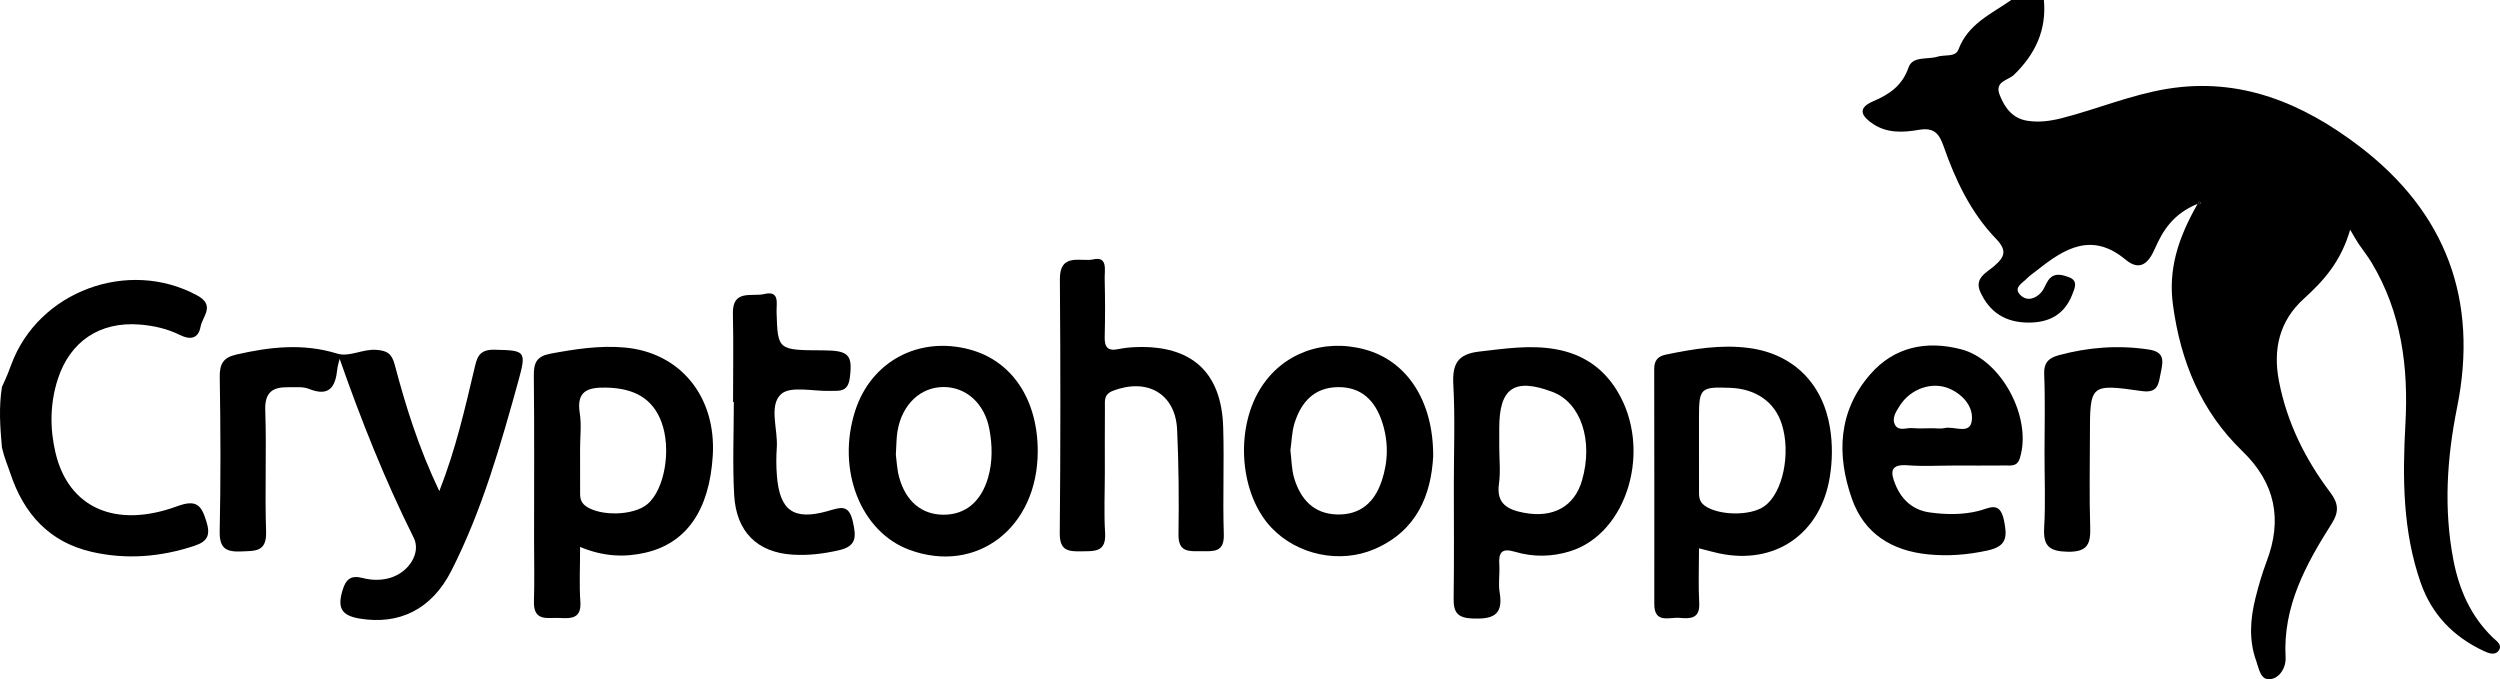 <?xml version="1.0" encoding="utf-8"?>
<!-- Generator: Adobe Illustrator 16.0.0, SVG Export Plug-In . SVG Version: 6.00 Build 0)  -->
<!DOCTYPE svg PUBLIC "-//W3C//DTD SVG 1.1//EN" "http://www.w3.org/Graphics/SVG/1.1/DTD/svg11.dtd">
<svg version="1.1" id="Layer_1" xmlns="http://www.w3.org/2000/svg" xmlns:xlink="http://www.w3.org/1999/xlink" x="0px" y="0px"
	 width="196.68px" height="53.439px" viewBox="0 0 196.68 53.439" enable-background="new 0 0 196.68 53.439" xml:space="preserve">
<g id="Cryptohopper">
	<path fill-rule="evenodd" clip-rule="evenodd" d="M160.797,0c0.218,2.368-0.679,4.269-2.362,5.893
		c-0.451,0.436-1.545,0.497-1.113,1.585c0.404,1.021,1.019,1.838,2.164,2.021c0.908,0.145,1.811,0.028,2.717-0.203
		c2.775-0.709,5.436-1.836,8.276-2.303c5.784-0.951,10.72,1.145,15.155,4.529c6.809,5.197,9.373,12.086,7.671,20.528
		c-0.802,3.978-1.063,7.982-0.293,11.999c0.445,2.323,1.362,4.424,3.097,6.104c0.291,0.283,0.795,0.576,0.461,1.039
		c-0.291,0.398-0.787,0.201-1.182,0.016c-2.377-1.114-4.076-2.864-4.949-5.365c-1.417-4.061-1.434-8.258-1.201-12.481
		c0.247-4.467-0.303-8.771-2.654-12.693c-0.313-0.522-0.699-1-1.041-1.506c-0.172-0.256-0.318-0.528-0.652-1.09
		c-0.73,2.521-2.094,4.022-3.639,5.423c-1.938,1.756-2.449,3.988-1.957,6.514c0.631,3.243,2.063,6.123,4.031,8.73
		c0.66,0.875,0.694,1.535,0.114,2.452c-2.039,3.218-3.853,6.524-3.628,10.545c0.042,0.746-0.431,1.564-1.151,1.688
		c-0.831,0.142-0.94-0.822-1.153-1.405c-0.605-1.662-0.479-3.363-0.049-5.042c0.24-0.945,0.512-1.887,0.857-2.797
		c1.268-3.322,0.676-6.195-1.902-8.686c-3.254-3.143-4.859-7.046-5.463-11.502c-0.382-2.814,0.398-5.249,1.939-7.958
		c-1.956,0.799-2.758,2.148-3.369,3.545c-0.537,1.226-1.233,1.732-2.299,0.846c-2.647-2.202-4.793-0.89-6.934,0.813
		c-0.287,0.229-0.603,0.43-0.854,0.691c-0.341,0.356-1.07,0.7-0.482,1.286c0.494,0.494,1.158,0.311,1.621-0.199
		c0.238-0.263,0.348-0.641,0.55-0.943c0.444-0.664,1.099-0.47,1.646-0.265c0.755,0.279,0.447,0.889,0.248,1.389
		c-0.619,1.557-1.809,2.188-3.453,2.18c-1.787-0.011-3.035-0.801-3.766-2.402c-0.506-1.109,0.506-1.539,1.092-2.049
		c0.854-0.741,1.015-1.231,0.125-2.159c-1.976-2.055-3.186-4.613-4.114-7.278c-0.363-1.042-0.798-1.475-1.966-1.272
		c-1.191,0.205-2.463,0.273-3.557-0.453c-0.841-0.557-1.374-1.219-0.004-1.803c1.266-0.541,2.281-1.222,2.777-2.661
		c0.313-0.911,1.492-0.597,2.274-0.844c0.563-0.178,1.415,0.063,1.651-0.567c0.752-2.015,2.584-2.794,4.152-3.89
		C159.085,0,159.942,0,160.797,0z M173.036,16.075c0.044-0.029,0.088-0.061,0.132-0.09c-0.035-0.041-0.067-0.107-0.107-0.113
		c-0.039-0.004-0.086,0.053-0.129,0.084C172.965,15.995,173,16.036,173.036,16.075z"/>
	<g>
		<path fill-rule="evenodd" clip-rule="evenodd" d="M38.882,27.514c-1.256-0.026-1.37,0.694-1.568,1.527
			c-0.742,3.118-1.443,6.248-2.752,9.596c-1.632-3.426-2.638-6.66-3.505-9.934c-0.238-0.897-0.608-1.122-1.479-1.182
			c-1.064-0.072-2.095,0.594-3.059,0.295c-2.681-0.828-5.289-0.527-7.935,0.079c-1.027,0.235-1.313,0.745-1.296,1.782
			c0.065,4.031,0.082,8.064-0.004,12.094c-0.029,1.347,0.464,1.666,1.692,1.611c1.113-0.049,2.013,0.05,1.958-1.569
			c-0.108-3.173,0.045-6.355-0.066-9.528c-0.05-1.436,0.585-1.84,1.806-1.821c0.548,0.009,1.149-0.064,1.633,0.13
			c1.604,0.648,2.085-0.161,2.228-1.548c0.028-0.276,0.121-0.546,0.184-0.817c1.712,4.881,3.572,9.561,5.833,14.086
			c0.581,1.163-0.365,2.698-1.85,3.143c-0.719,0.215-1.459,0.199-2.174,0.014c-0.898-0.233-1.313,0.066-1.581,0.968
			c-0.396,1.325-0.144,1.978,1.342,2.224c3.087,0.51,5.655-0.688,7.216-3.755c2.417-4.748,3.867-9.854,5.283-14.962
			C41.439,27.587,41.313,27.567,38.882,27.514z"/>
		<path fill-rule="evenodd" clip-rule="evenodd" d="M122.392,27.475c-2.012-0.358-3.989-0.046-5.993,0.18
			c-1.745,0.197-2.151,0.988-2.062,2.621c0.143,2.615,0.039,5.242,0.039,7.863c0,2.986,0.028,5.975-0.016,8.961
			c-0.016,1.063,0.303,1.509,1.446,1.557c1.533,0.065,2.492-0.181,2.176-2.035c-0.122-0.711,0.019-1.463-0.029-2.19
			c-0.062-0.96,0.174-1.339,1.241-1.021c1.419,0.423,2.886,0.404,4.319-0.039c4.544-1.404,6.5-8.061,3.708-12.629
			C126.111,28.924,124.488,27.846,122.392,27.475z M124.463,37.787c-0.592,2.054-2.263,2.996-4.585,2.551
			c-1.228-0.235-2.181-0.684-1.953-2.271c0.136-0.956,0.024-1.949,0.024-2.924c0-0.49,0-0.978,0-1.466
			c0-3.163,1.188-3.972,4.178-2.849C124.369,31.671,125.368,34.648,124.463,37.787z"/>
		<path fill-rule="evenodd" clip-rule="evenodd" d="M137.586,27.377c-2.208-0.291-4.373,0.078-6.53,0.521
			c-0.643,0.132-0.917,0.474-0.916,1.137c0.012,6.161,0.01,12.322,0.007,18.484c0,1.58,1.196,1.018,1.992,1.09
			c0.811,0.072,1.611,0.09,1.542-1.164c-0.077-1.393-0.017-2.791-0.017-4.306c0.612,0.155,1.076,0.286,1.546,0.389
			c4.439,0.962,8.041-1.534,8.75-6.039c0.201-1.278,0.217-2.54,0.011-3.819C143.41,30.17,141.079,27.836,137.586,27.377z
			 M138.822,39.814c-1.113,0.807-3.623,0.746-4.704-0.026c-0.508-0.363-0.448-0.812-0.453-1.284
			c-0.007-1.098-0.002-2.195-0.002-3.293c0-0.793,0-1.586,0-2.379c0.001-2.299,0.121-2.412,2.469-2.32
			c2.015,0.078,3.489,1.116,4.041,2.844C140.91,35.658,140.257,38.775,138.822,39.814z"/>
		<path fill-rule="evenodd" clip-rule="evenodd" d="M96.23,33.592c-0.136-4.309-2.476-6.426-6.804-6.287
			c-0.486,0.016-0.976,0.063-1.451,0.161c-0.82,0.171-1.086-0.151-1.066-0.953c0.038-1.525,0.037-3.054-0.002-4.579
			c-0.017-0.656,0.269-1.794-0.892-1.528c-0.947,0.217-2.649-0.572-2.632,1.571c0.053,6.655,0.054,13.312-0.009,19.967
			c-0.013,1.371,0.648,1.45,1.688,1.43c1.03-0.02,1.974,0.096,1.879-1.443c-0.097-1.582-0.021-3.174-0.021-4.763
			c0.001-1.71-0.008-3.419,0.006-5.128c0.004-0.518-0.103-1.012,0.645-1.299c2.684-1.028,4.906,0.232,5.036,3.063
			c0.126,2.741,0.149,5.491,0.107,8.236c-0.022,1.451,0.86,1.323,1.806,1.325c0.955,0.002,1.809,0.113,1.76-1.348
			C96.186,39.211,96.319,36.397,96.23,33.592z"/>
		<path fill-rule="evenodd" clip-rule="evenodd" d="M154.314,27.487c-2.764-0.729-5.301-0.194-7.176,1.959
			c-2.516,2.888-2.67,6.307-1.444,9.794c0.976,2.776,3.177,4.09,5.985,4.373c1.57,0.159,3.146,0.037,4.721-0.313
			c1.486-0.331,1.523-1.077,1.258-2.36c-0.326-1.576-1.168-0.948-2.02-0.739c-1.26,0.308-2.551,0.288-3.818,0.114
			c-1.299-0.178-2.2-0.965-2.703-2.189c-0.397-0.967-0.439-1.629,0.965-1.521c1.213,0.094,2.438,0.021,3.658,0.02
			c1.342-0.001,2.684,0.009,4.025-0.005c0.461-0.006,0.932,0.101,1.144-0.584C159.888,32.877,157.471,28.319,154.314,27.487z
			 M155.117,33.145c-0.172,1.07-1.402,0.353-2.142,0.535c-0.286,0.068-0.604,0.01-0.907,0.01c-0.545,0-1.094,0.035-1.636-0.01
			c-0.454-0.037-1.052,0.258-1.333-0.234c-0.301-0.526,0.063-1.054,0.352-1.514c0.852-1.363,2.588-1.959,3.955-1.338
			C154.495,31.088,155.291,32.065,155.117,33.145z"/>
		<path fill-rule="evenodd" clip-rule="evenodd" d="M107.398,27.499c-3.31-0.905-6.557,0.317-8.265,3.109
			c-2.001,3.273-1.58,8.321,0.912,10.926c2.03,2.122,5.365,2.84,8.097,1.661c3.342-1.443,4.448-4.277,4.609-7.296
			C112.773,31.535,110.683,28.397,107.398,27.499z M108.703,37.834c-0.563,1.68-1.68,2.688-3.512,2.64
			c-1.849-0.049-2.874-1.204-3.374-2.853c-0.209-0.689-0.204-1.443-0.299-2.195c0.103-0.713,0.113-1.466,0.33-2.152
			c0.519-1.641,1.543-2.79,3.398-2.817c1.847-0.025,2.919,1.041,3.476,2.701C109.242,34.713,109.224,36.279,108.703,37.834z"/>
		<path fill-rule="evenodd" clip-rule="evenodd" d="M76.284,27.494c-3.999-1.069-7.745,0.932-8.999,4.807
			c-1.503,4.645,0.417,9.554,4.29,10.966c5.287,1.927,10.069-1.767,10.066-7.772C81.639,31.412,79.61,28.384,76.284,27.494z
			 M77.736,37.572c-0.555,1.916-1.802,2.928-3.512,2.922c-1.701-0.005-2.962-1.039-3.485-2.942c-0.175-0.64-0.198-1.321-0.261-1.777
			c0.05-0.765,0.039-1.321,0.13-1.858c0.357-2.105,1.811-3.473,3.639-3.469c1.759,0.004,3.211,1.285,3.588,3.307
			C78.071,35.018,78.099,36.317,77.736,37.572z"/>
		<path fill-rule="evenodd" clip-rule="evenodd" d="M65.105,40.211c-2.682,0.754-3.772-0.044-3.986-2.802
			c-0.057-0.728-0.058-1.466-0.007-2.193c0.1-1.441-0.643-3.296,0.329-4.2c0.736-0.686,2.546-0.218,3.879-0.262
			c0.183-0.006,0.365-0.004,0.548-0.008c0.685-0.015,0.911-0.404,0.992-1.049c0.226-1.785-0.089-2.127-2.111-2.135
			c-3.572-0.013-3.562-0.013-3.655-3.018c-0.02-0.658,0.274-1.718-0.978-1.41c-0.937,0.229-2.505-0.411-2.458,1.542
			c0.055,2.315,0.013,4.634,0.013,6.951c0.02,0,0.04,0,0.06,0.001c0,2.438-0.107,4.883,0.027,7.313
			c0.161,2.911,1.832,4.523,4.602,4.695c1.221,0.076,2.413-0.068,3.619-0.342c1.436-0.323,1.381-1.07,1.116-2.259
			C66.774,39.605,66.083,39.937,65.105,40.211z"/>
		<path fill-rule="evenodd" clip-rule="evenodd" d="M169.034,27.496c-2.396-0.359-4.73-0.181-7.052,0.445
			c-0.787,0.213-1.2,0.568-1.162,1.509c0.085,2.069,0.026,4.144,0.026,6.216c-0.001,1.949,0.085,3.904-0.028,5.848
			c-0.084,1.451,0.401,1.863,1.854,1.893c1.592,0.029,1.813-0.649,1.768-1.975c-0.08-2.375-0.022-4.753-0.022-7.13
			c0-4.076,0.005-4.117,4.079-3.536c1.326,0.188,1.32-0.61,1.502-1.479C170.19,28.365,170.297,27.686,169.034,27.496z"/>
		<path fill-rule="evenodd" clip-rule="evenodd" d="M13.943,39.826c-4.858,1.787-8.552,0.122-9.575-4.199
			c-0.453-1.91-0.44-3.882,0.177-5.792c0.962-2.978,3.305-4.544,6.425-4.304c1.103,0.086,2.176,0.324,3.171,0.817
			c0.819,0.407,1.46,0.317,1.64-0.653c0.151-0.814,1.188-1.667-0.279-2.459c-5.411-2.927-12.47-0.332-14.609,5.43
			c-0.222,0.597-0.292,0.807-0.74,1.775c-0.255,1.609-0.146,3.141,0,4.769c0.198,0.856,0.434,1.35,0.657,2.021
			c1.06,3.195,3.065,5.414,6.394,6.183c2.728,0.629,5.448,0.41,8.12-0.483c1.036-0.348,1.235-0.862,0.915-1.901
			C15.842,39.744,15.467,39.266,13.943,39.826z"/>
		<path fill-rule="evenodd" clip-rule="evenodd" d="M49.143,27.34c-1.958-0.176-3.885,0.121-5.817,0.48
			c-1.1,0.205-1.34,0.704-1.329,1.725c0.047,4.336,0.02,8.672,0.02,13.007c0,1.588,0.04,3.177-0.01,4.763
			c-0.051,1.635,1.116,1.252,2.031,1.302c0.907,0.05,1.715,0.05,1.621-1.286c-0.095-1.33-0.021-2.674-0.021-4.301
			c1.857,0.771,3.51,0.824,5.127,0.453c3.267-0.748,5.047-3.376,5.31-7.629C56.359,31.225,53.542,27.734,49.143,27.34z
			 M50.924,39.668c-1.093,0.912-3.697,0.957-4.831,0.155c-0.504-0.357-0.453-0.808-0.455-1.282
			c-0.004-1.098-0.001-2.195-0.001-3.291c0-0.915,0.118-1.848-0.025-2.738c-0.284-1.765,0.64-2.049,2.081-2.018
			c2.23,0.045,3.652,0.876,4.335,2.681C52.841,35.322,52.297,38.522,50.924,39.668z"/>
	</g>
	<path fill-rule="evenodd" clip-rule="evenodd" d="M173.036,16.075c-0.035-0.039-0.07-0.08-0.104-0.119
		c0.043-0.031,0.09-0.088,0.129-0.084c0.04,0.006,0.072,0.072,0.107,0.113C173.124,16.015,173.08,16.046,173.036,16.075z"/>
</g>
</svg>
